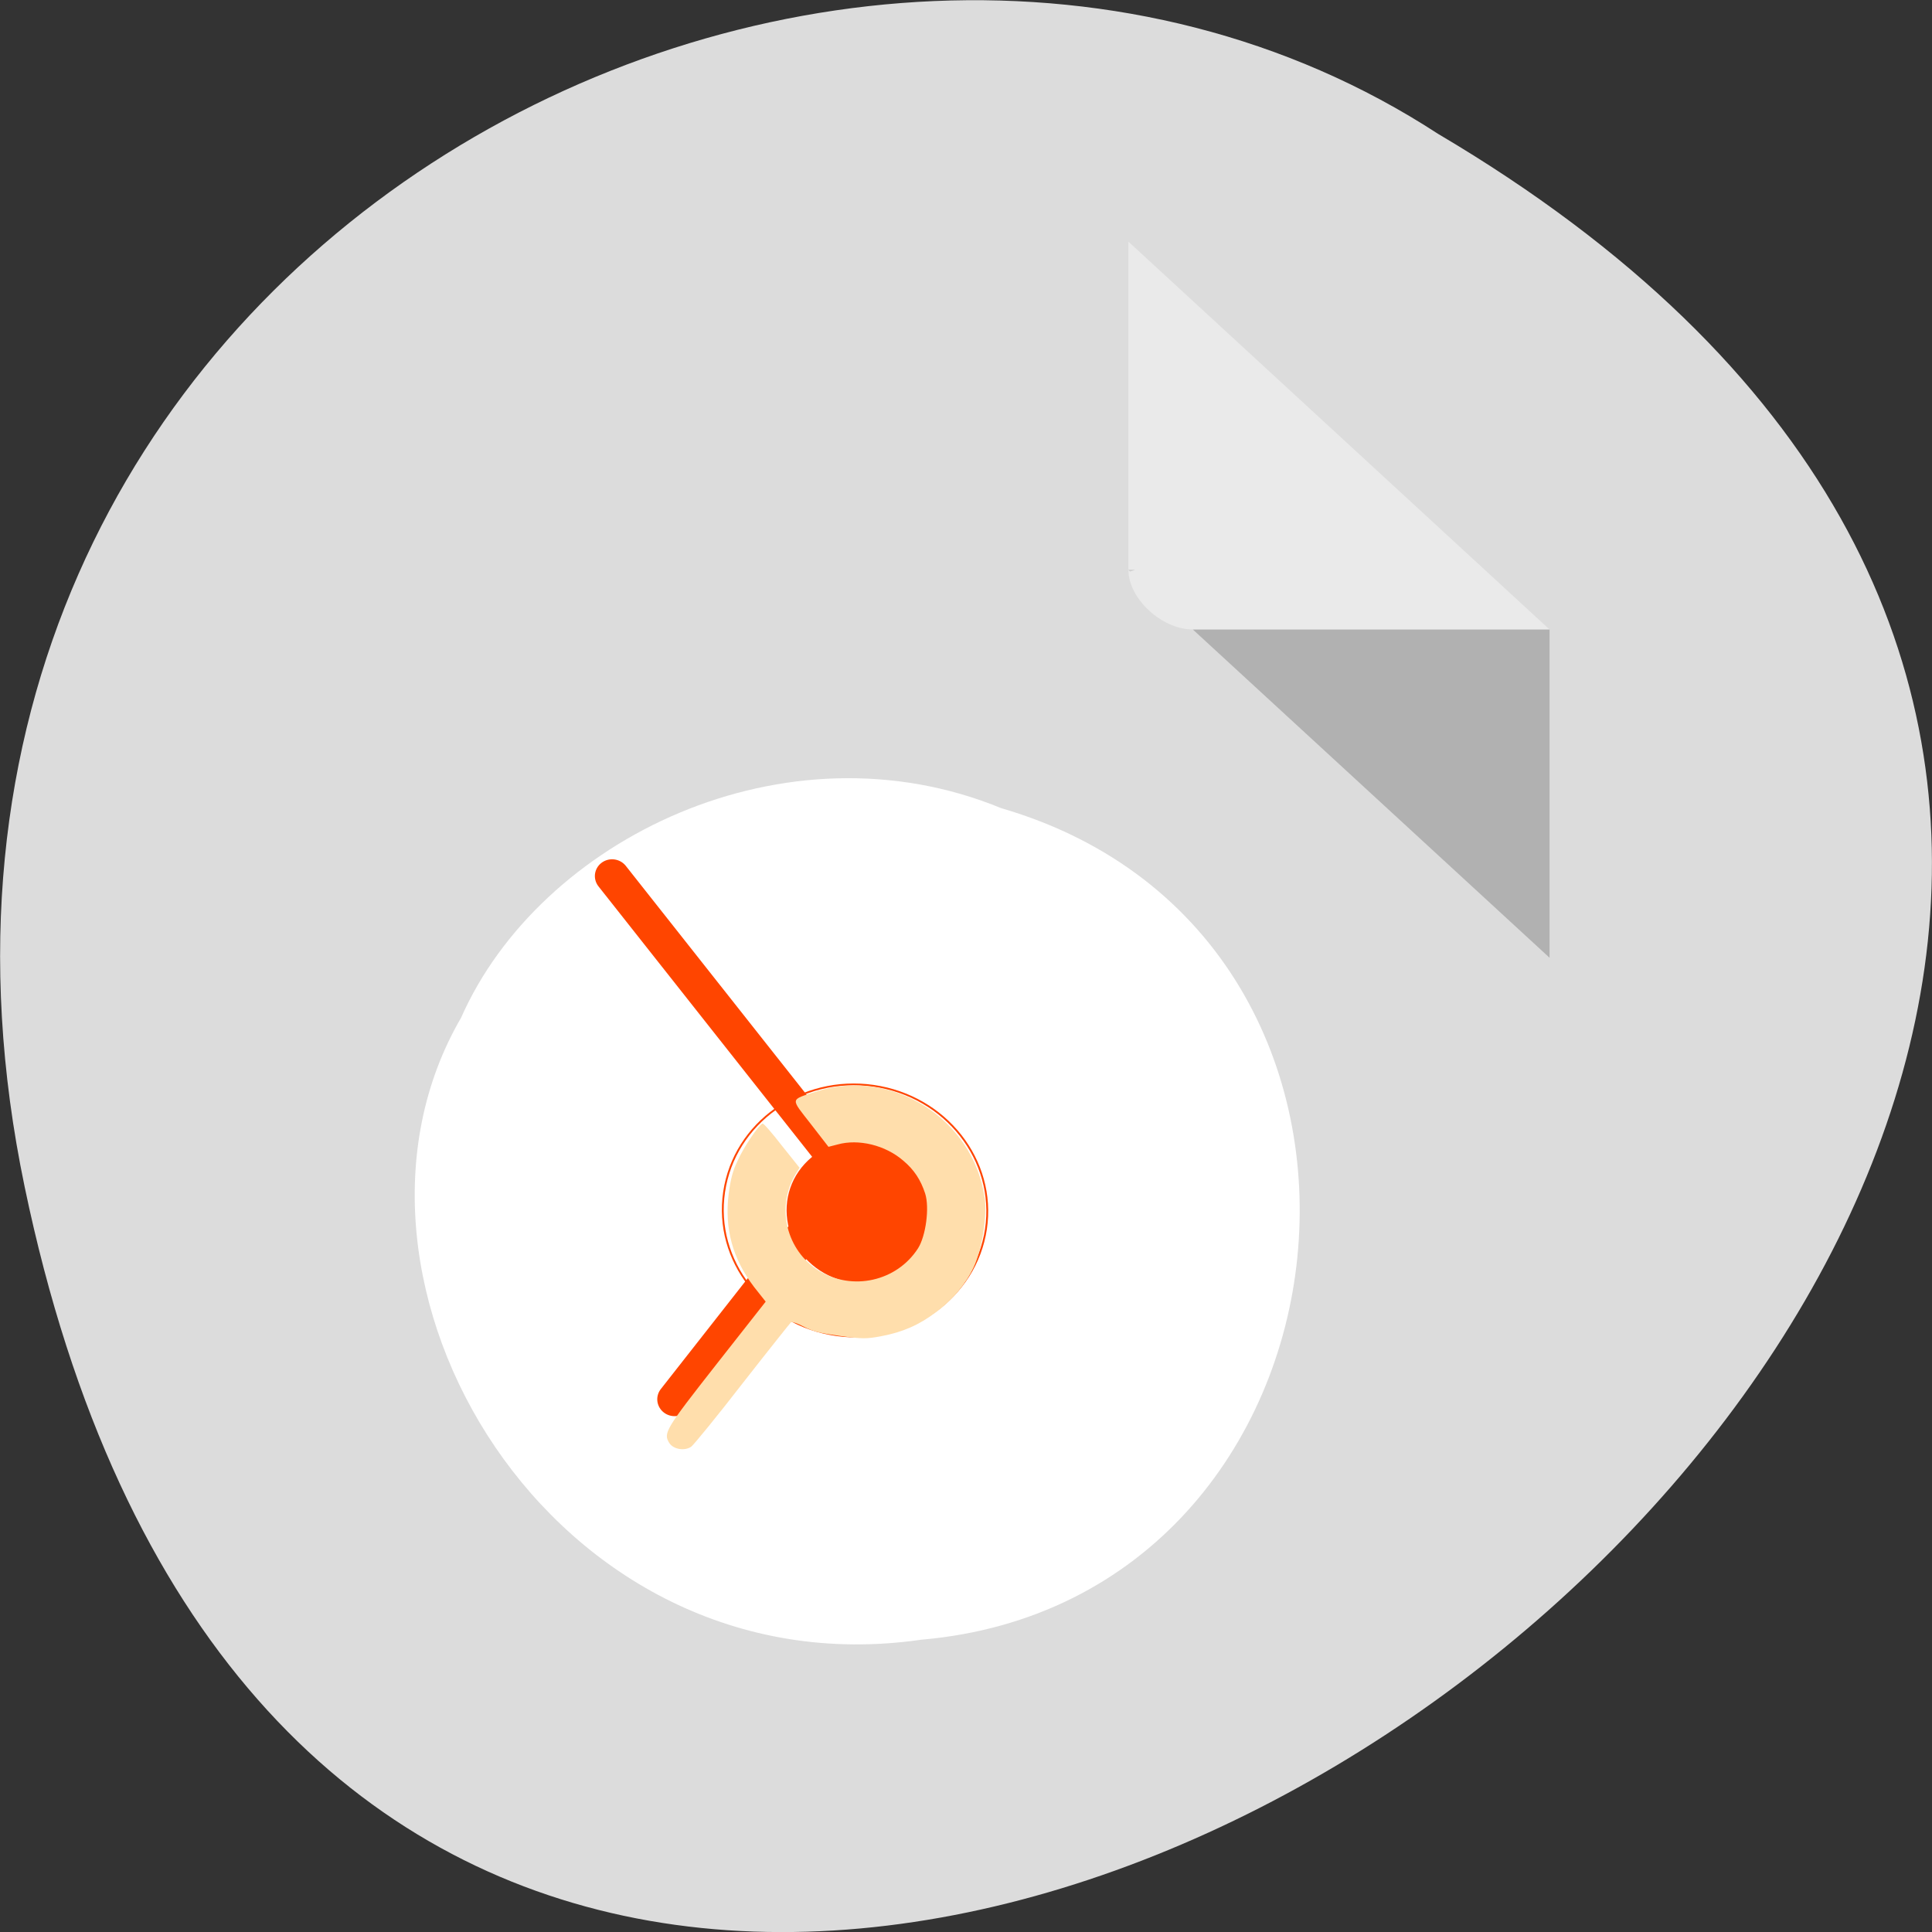 <svg xmlns="http://www.w3.org/2000/svg" viewBox="0 0 22 22"><rect x="0" y="0" width="22" height="22" fill="#333333" stroke="none"/><path d="m 0.281 13.516 c 4.293 20.621 33.844 -1.512 16.094 -11.992 c -6.898 -4.492 -18.305 1.391 -16.094 11.992" style="fill:#dcdcdc"/><path d="m 12.848 6.488 l 0.02 0.02 l 0.059 -0.02 m 0.656 0.68 l 4.062 3.738 v -3.738" style="fill-opacity:0.196"/><g style="fill:#fff"><path d="m 12.848 2.75 l 4.797 4.418 h -4.062 c -0.355 0 -0.734 -0.352 -0.734 -0.68 v -3.738" style="fill-opacity:0.392"/><path d="m 11.402 9.203 c 5.055 1.473 4.238 9.023 -0.914 9.469 c -4.207 0.605 -6.977 -4.094 -5.238 -7.082 c 0.898 -2.035 3.691 -3.398 6.152 -2.387"/><g style="stroke:#ff4500"><path d="m 199.018 127.958 c 0.031 39.167 -31.892 71.117 -71.04 71.091 c -39.148 -0.026 -70.883 -31.882 -70.914 -71.05 c -0.031 -39.167 31.676 -70.956 71.014 -70.906 c 39.148 0.026 70.909 31.697 70.941 70.865" transform="matrix(-0.003 0.02 0.021 0.003 7.431 10.839)"/><g transform="matrix(-0.005 0.038 0.039 0.005 -25.739 3.91)" style="stroke-linecap:round;stroke-width:10"><path d="m 128.012 924.396 l 72.287 -41.794"/><path d="m 128.012 924.396 l -79.54 -79.475"/></g></g></g><path d="m 142.335 127.995 c 0.062 5.136 -2.643 9.995 -7.104 12.525 c -4.471 2.599 -9.942 2.614 -14.465 0.008 c -4.453 -2.597 -7.158 -7.363 -7.14 -12.559 c -0.062 -5.136 2.703 -9.917 7.174 -12.516 c 4.471 -2.599 9.932 -2.545 14.395 -0.017 c 4.453 2.597 7.219 7.441 7.14 12.559" transform="matrix(-0.007 0.054 0.056 0.008 3.53 5.865)" style="fill:#ff4500;stroke:#ff4500"/><path d="m 11.211 13.633 c -0.129 -0.895 -1.062 -1.48 -1.918 -1.203 c -0.301 0.098 -0.293 0.07 -0.062 0.367 l 0.203 0.262 l 0.105 -0.027 c 0.238 -0.066 0.543 0.008 0.746 0.184 c 0.125 0.105 0.199 0.219 0.25 0.375 c 0.051 0.16 0.008 0.484 -0.082 0.625 c -0.242 0.375 -0.746 0.488 -1.129 0.254 c -0.367 -0.23 -0.488 -0.715 -0.27 -1.09 l 0.051 -0.082 l -0.203 -0.254 c -0.109 -0.141 -0.207 -0.254 -0.219 -0.25 c -0.047 0.02 -0.215 0.27 -0.281 0.418 c -0.059 0.121 -0.082 0.211 -0.105 0.387 c -0.047 0.391 0.043 0.73 0.289 1.055 l 0.133 0.168 l -0.559 0.711 c -0.582 0.742 -0.609 0.785 -0.539 0.898 c 0.047 0.074 0.176 0.094 0.25 0.043 c 0.027 -0.02 0.293 -0.344 0.586 -0.723 c 0.293 -0.375 0.543 -0.688 0.551 -0.695 c 0.012 -0.008 0.078 0.016 0.145 0.051 c 0.105 0.055 0.184 0.074 0.41 0.105 c 0.25 0.035 0.305 0.035 0.469 0.004 c 0.25 -0.047 0.434 -0.129 0.625 -0.273 c 0.188 -0.137 0.34 -0.32 0.43 -0.512 c 0.094 -0.199 0.156 -0.582 0.125 -0.801" style="fill:#ffdeac"/></svg>